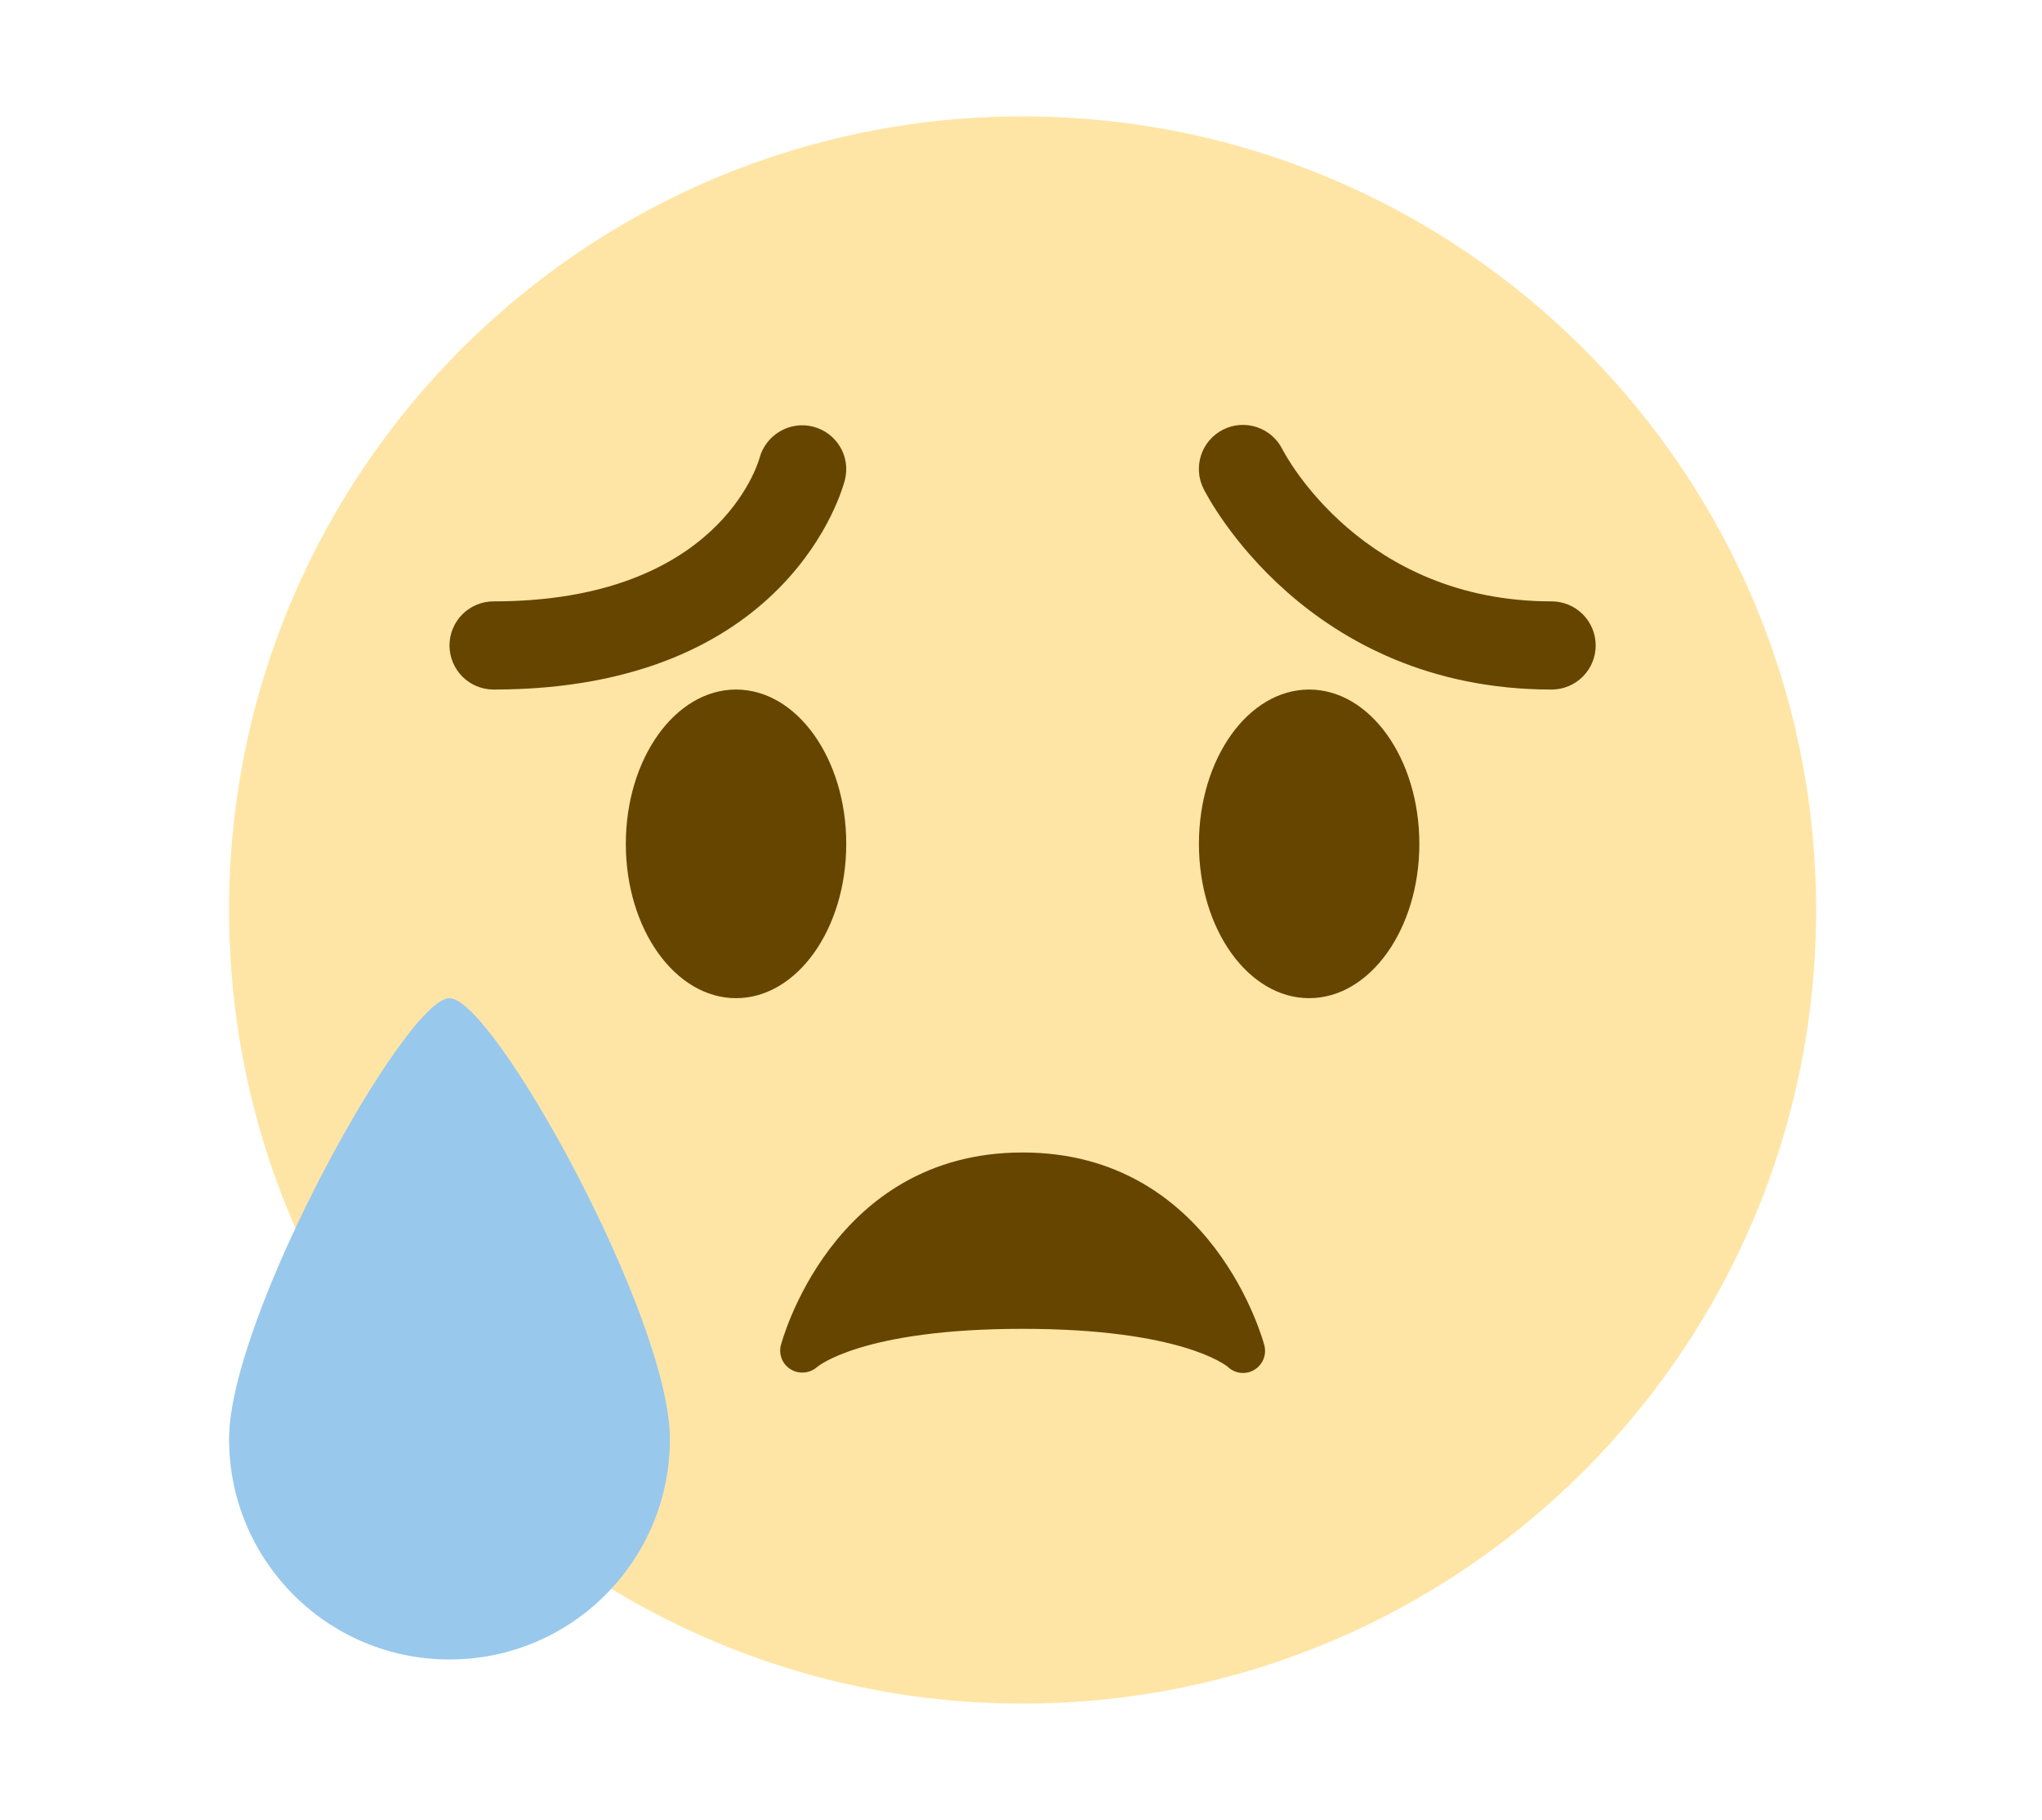 <svg width="193" height="172" viewBox="0 0 193 172" fill="none" xmlns="http://www.w3.org/2000/svg">
<g clip-path="url(#clip0_221_3790)">
<path d="M171.65 86C171.65 127.421 138.071 161 96.65 161C55.234 161 21.65 127.421 21.65 86C21.65 44.583 55.234 11 96.65 11C138.071 11 171.65 44.583 171.65 86Z" fill="#FFCC4D" fill-opacity="0.5"/>
<path d="M69.567 94.333C75.32 94.333 79.984 87.804 79.984 79.75C79.984 71.696 75.32 65.166 69.567 65.166C63.814 65.166 59.15 71.696 59.15 79.75C59.15 87.804 63.814 94.333 69.567 94.333Z" fill="#664500"/>
<path d="M123.734 94.333C129.487 94.333 134.15 87.804 134.15 79.75C134.15 71.696 129.487 65.166 123.734 65.166C117.981 65.166 113.317 71.696 113.317 79.75C113.317 87.804 117.981 94.333 123.734 94.333Z" fill="#664500"/>
<path d="M119.505 127.162C119.459 126.979 114.734 108.917 96.65 108.917C78.567 108.917 73.842 126.979 73.796 127.162C73.693 127.594 73.731 128.047 73.905 128.456C74.079 128.864 74.38 129.205 74.763 129.429C75.15 129.655 75.599 129.752 76.045 129.707C76.491 129.662 76.912 129.477 77.246 129.179C77.284 129.15 81.467 125.583 96.65 125.583C111.609 125.583 115.888 129.042 116.051 129.179C116.372 129.488 116.786 129.685 117.229 129.74C117.672 129.795 118.121 129.705 118.509 129.483C118.906 129.259 119.219 128.91 119.399 128.491C119.578 128.072 119.616 127.605 119.505 127.162Z" fill="#664500"/>
<path d="M63.317 136C63.317 147.508 53.992 156.833 42.484 156.833C30.975 156.833 21.65 147.508 21.65 136C21.65 124.492 38.317 94.334 42.484 94.334C46.65 94.334 63.317 124.492 63.317 136Z" fill="#99C8ED"/>
<path d="M146.651 65.166C123.509 65.166 114.142 46.971 113.755 46.196C113.258 45.208 113.174 44.064 113.521 43.015C113.868 41.965 114.617 41.097 115.605 40.6C116.592 40.103 117.736 40.019 118.786 40.366C119.835 40.713 120.704 41.462 121.201 42.45C121.513 43.058 128.788 56.833 146.651 56.833C147.756 56.833 148.815 57.272 149.597 58.054C150.378 58.835 150.817 59.895 150.817 61C150.817 62.105 150.378 63.165 149.597 63.946C148.815 64.728 147.756 65.166 146.651 65.166ZM46.651 65.166C45.545 65.166 44.486 64.728 43.704 63.946C42.923 63.165 42.484 62.105 42.484 61C42.484 59.895 42.923 58.835 43.704 58.054C44.486 57.272 45.545 56.833 46.651 56.833C67.83 56.833 71.634 43.833 71.788 43.279C72.392 41.079 74.663 39.746 76.867 40.325C79.076 40.904 80.413 43.129 79.859 45.346C79.655 46.154 74.584 65.166 46.651 65.166Z" fill="#664500"/>
</g>
<defs>
<clipPath id="clip0_221_3790">
<rect width="150" height="150" fill="white" transform="translate(21.65 11)"/>
</clipPath>
</defs>
</svg>

